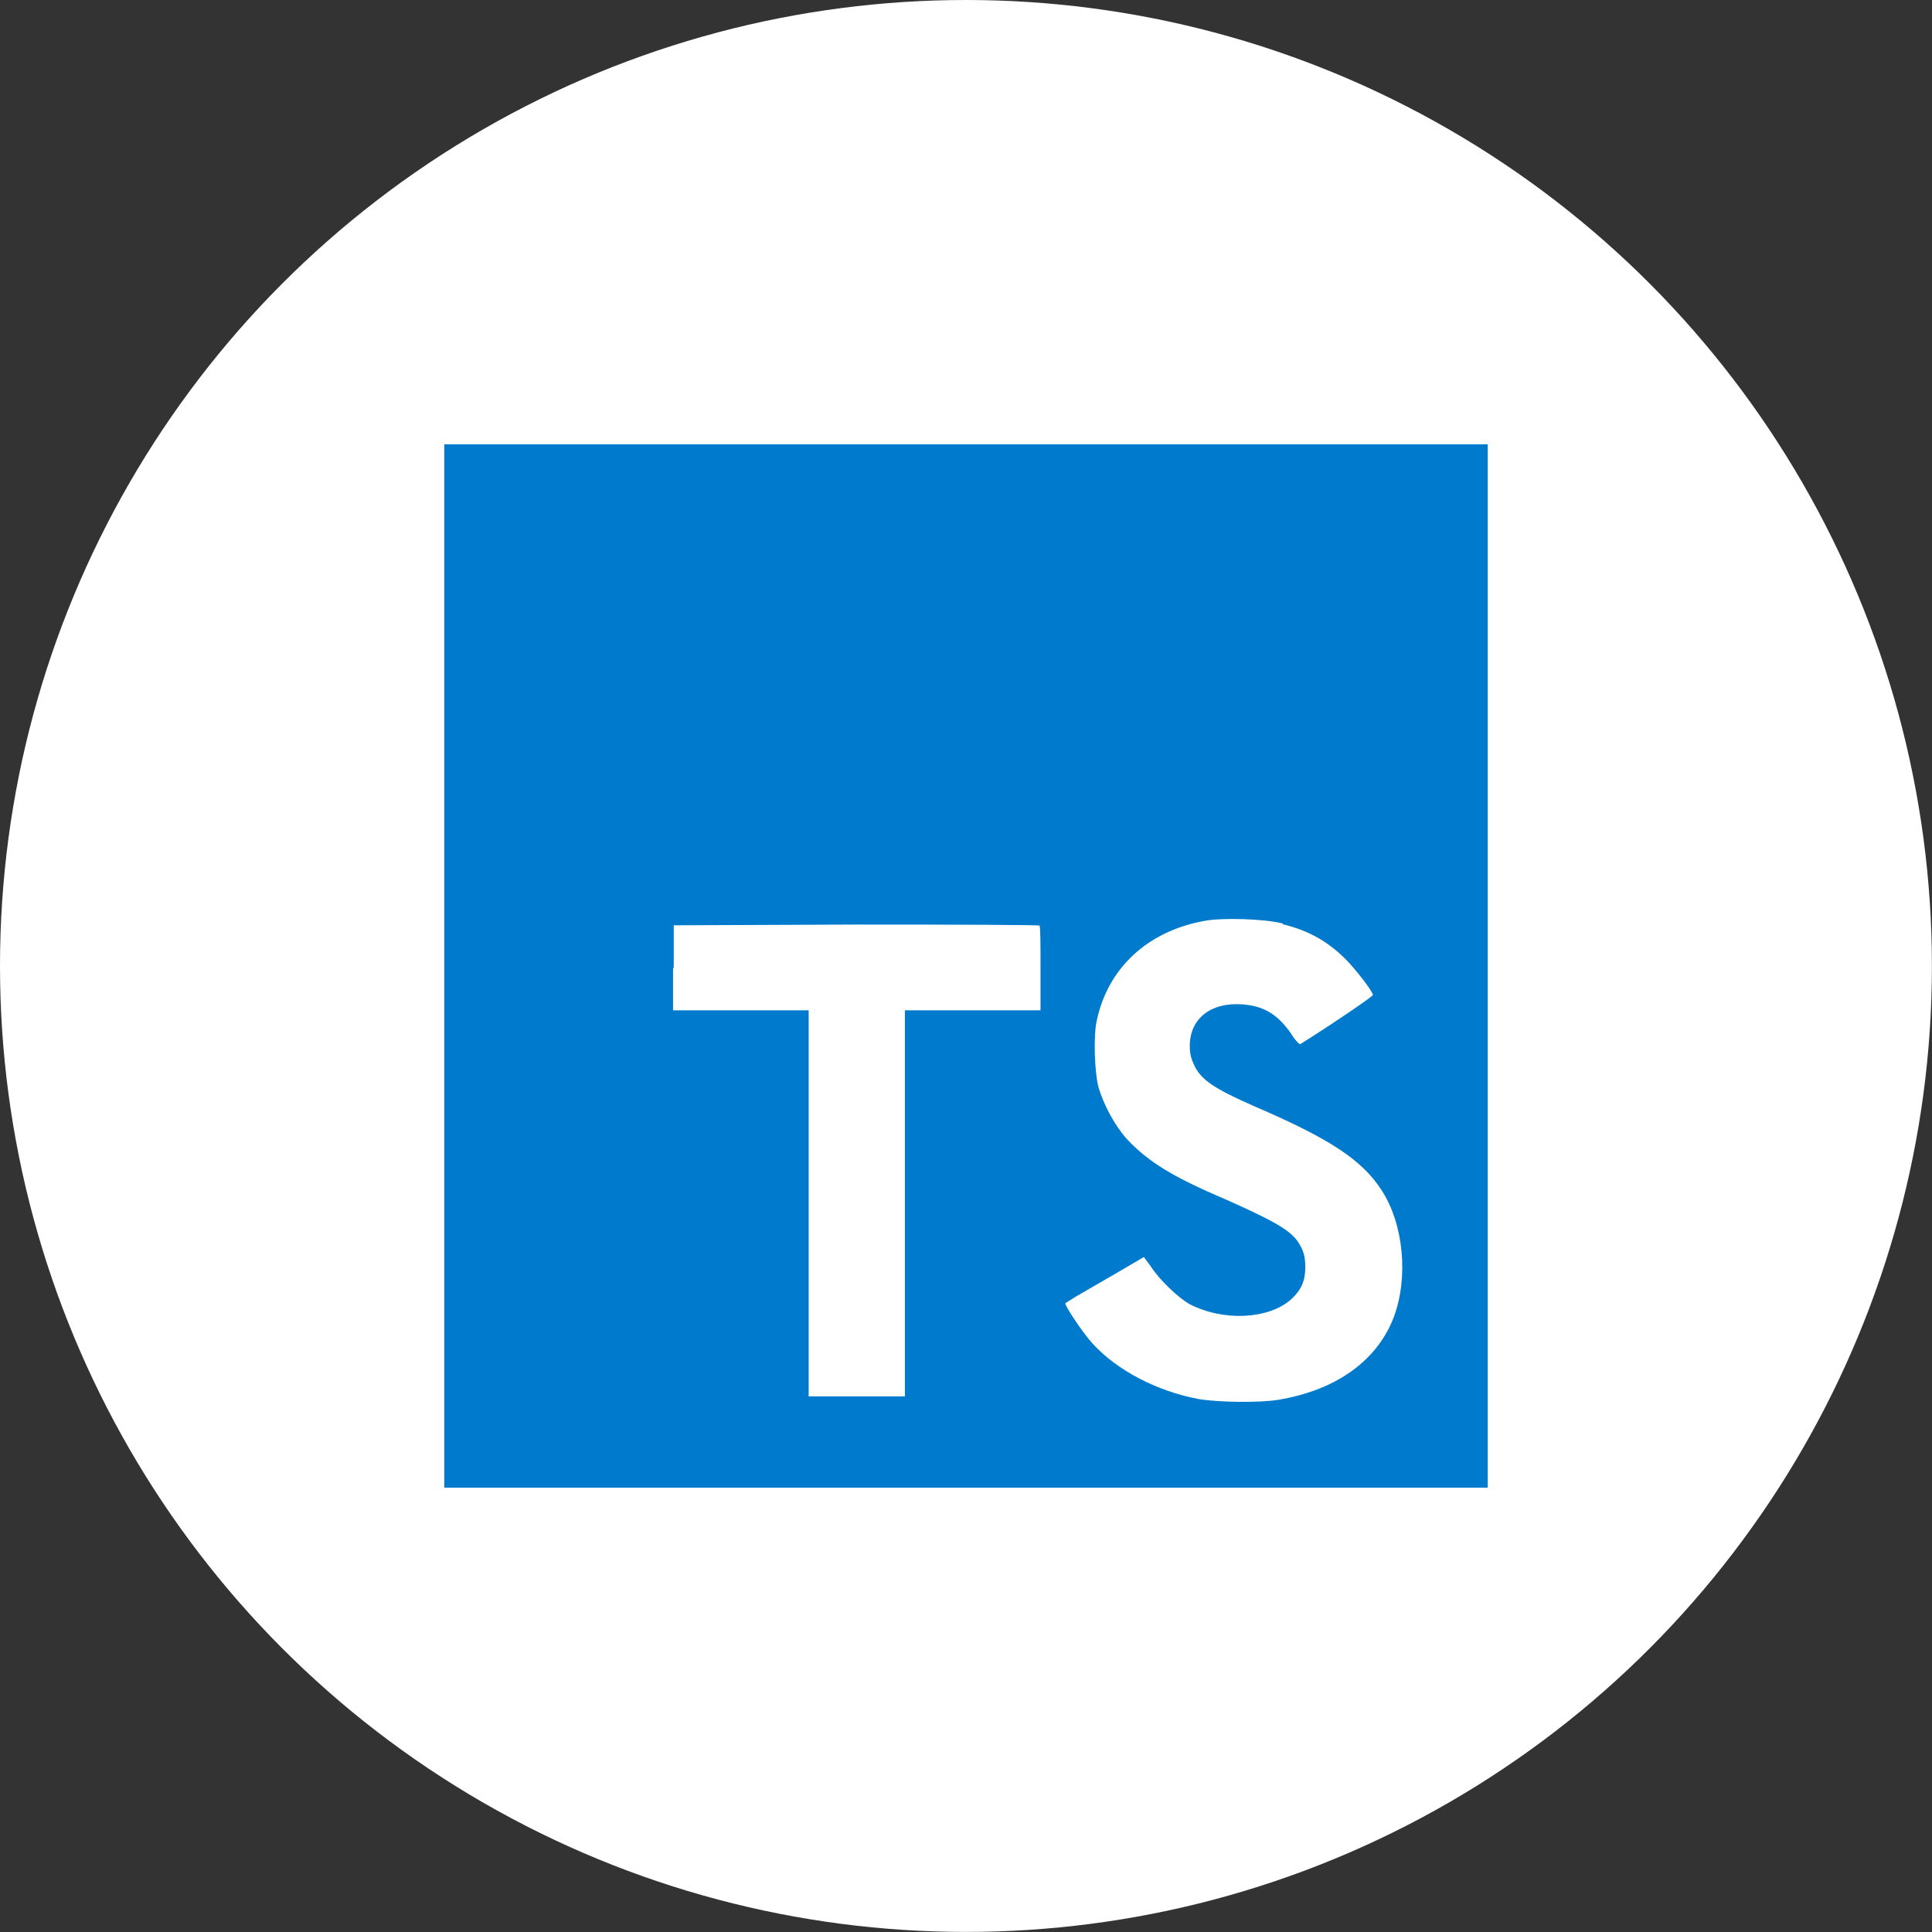 <?xml version="1.0" encoding="UTF-8"?>
<svg id="Layer_2" data-name="Layer 2" xmlns="http://www.w3.org/2000/svg" viewBox="0 0 254.73 254.73">
  <rect x="0" y="0" width="254.73" height="254.73" fill="#333333" stroke="none"/>
  <defs>
    <style>
      .cls-1 {
        fill: #fff;
      }

      .cls-2 {
        fill: #007acc;
      }
    </style>
  </defs>
  <g id="Layer_1-2" data-name="Layer 1">
    <g>
      <circle class="cls-1" cx="127.36" cy="127.36" r="127.36"/>
      <g>
        <path class="cls-2" d="m58.58,127.36V58.58h137.57v137.57H58.58"/>
        <path class="cls-1" d="m88.74,127.6v5.61h17.88v50.9h12.69v-50.9h17.88v-5.5c0-3.1,0-5.61-.14-5.67,0-.1-10.9-.14-24.14-.14l-24.08.1v5.64l-.1-.03h0Zm80.38-5.74c3.51.83,6.19,2.41,8.6,4.92,1.27,1.38,3.16,3.78,3.3,4.4,0,.21-5.95,4.23-9.56,6.47-.14.1-.69-.48-1.24-1.38-1.79-2.55-3.61-3.65-6.47-3.85-4.13-.28-6.88,1.89-6.88,5.5,0,1.1.21,1.72.62,2.61.93,1.89,2.65,3.03,7.98,5.37,9.84,4.23,14.1,7.02,16.68,11.01,2.92,4.47,3.58,11.49,1.62,16.75-2.2,5.74-7.57,9.63-15.24,10.9-2.41.41-7.91.34-10.49-.1-5.5-1.03-10.77-3.78-14-7.33-1.27-1.38-3.71-5.06-3.58-5.3l1.31-.83,5.16-2.99,3.89-2.27.89,1.2c1.13,1.79,3.68,4.2,5.16,5.02,4.47,2.3,10.46,1.99,13.41-.69,1.27-1.17,1.82-2.41,1.82-4.13,0-1.58-.24-2.3-1.03-3.51-1.1-1.51-3.3-2.75-9.49-5.5-7.12-3.03-10.15-4.95-12.97-7.91-1.62-1.79-3.1-4.57-3.78-6.88-.52-1.99-.69-6.88-.21-8.84,1.48-6.88,6.67-11.69,14.1-13.07,2.41-.48,8.08-.28,10.46.34l-.07.07h0Z"/>
      </g>
    </g>
  </g>
</svg>